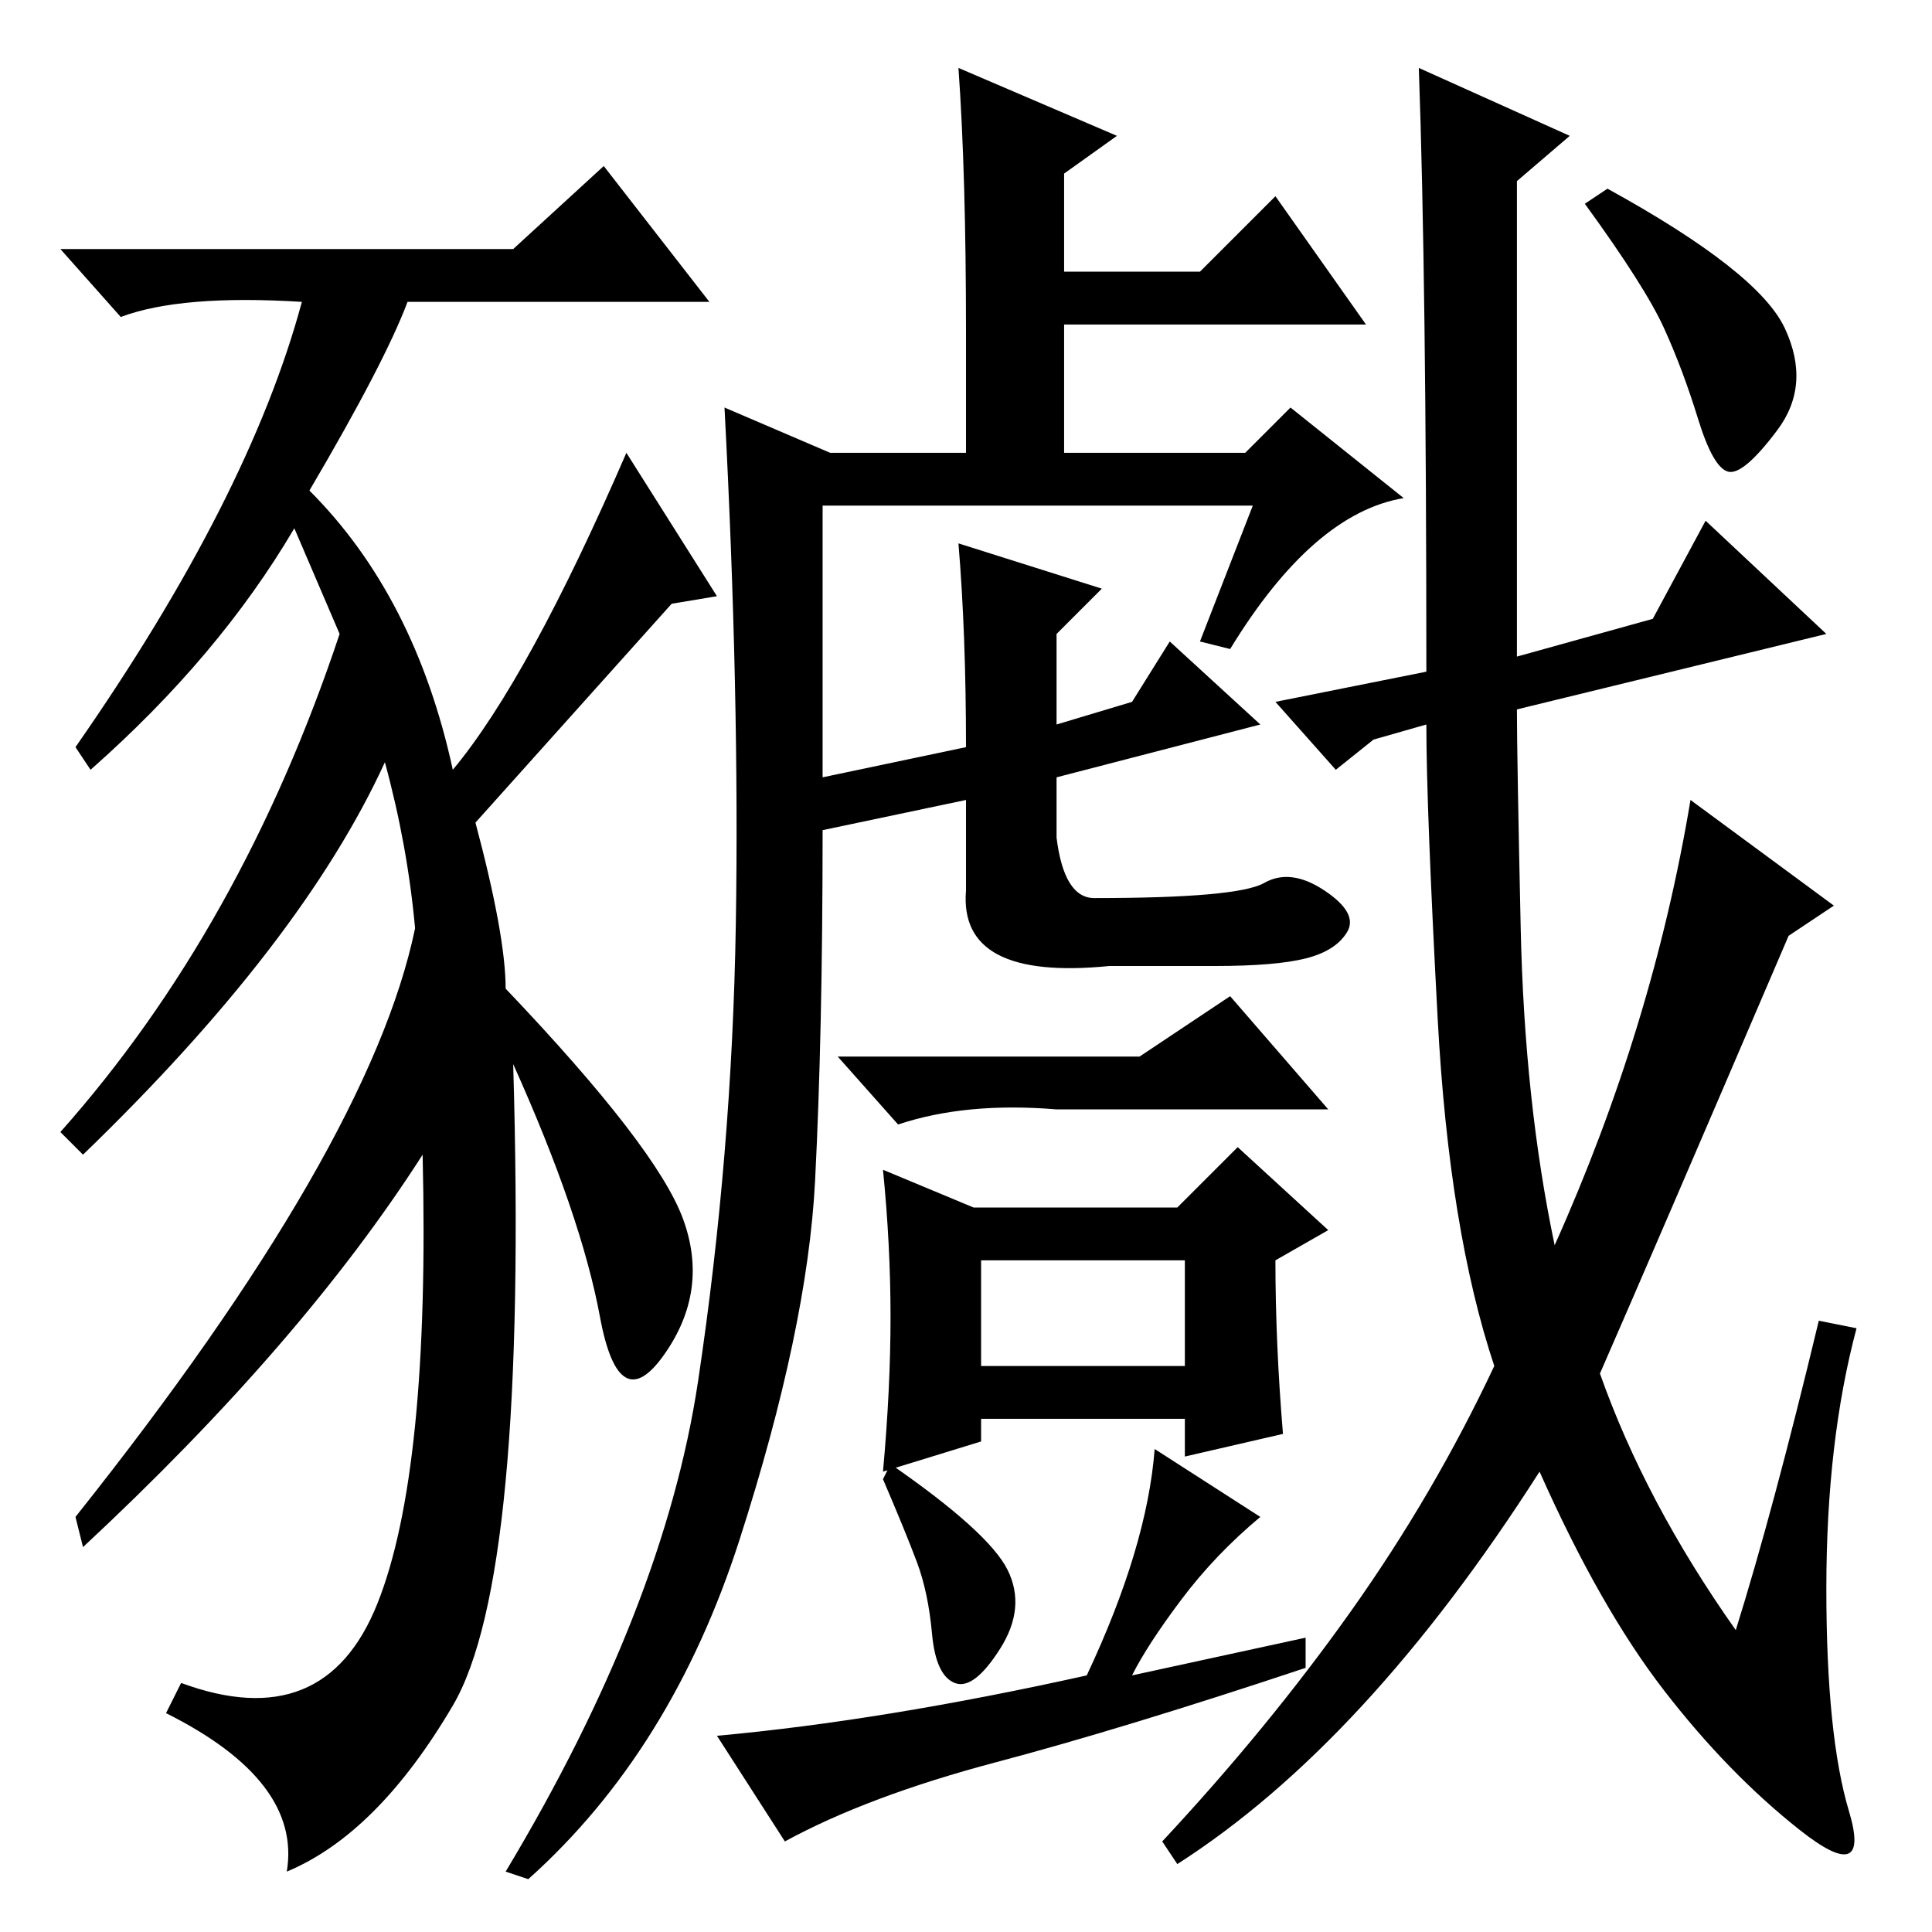 <?xml version="1.0" standalone="no"?>
<!DOCTYPE svg PUBLIC "-//W3C//DTD SVG 1.1//EN" "http://www.w3.org/Graphics/SVG/1.1/DTD/svg11.dtd" >
<svg xmlns="http://www.w3.org/2000/svg" xmlns:xlink="http://www.w3.org/1999/xlink" version="1.1" viewBox="0 -36 256 256">
  <g transform="matrix(1 0 0 -1 0 220)">
   <path fill="currentColor"
d="M68 115q2 -68 -8 -85t-22 -22q2 12 -16 21l2 4q19 -7 26 10.5t6 59.5q-16 -25 -45 -52l-1 4q39 49 45 78q-1 11 -4 22q-11 -24 -40 -52l-3 3q24 27 37 66l-6 14q-10 -17 -27 -32l-2 3q23 33 30 59q-16 1 -24 -2l-8 9h60l12 11l14 -18h-40q-3 -8 -13 -25q14 -14 19 -37
q10 12 23 42l12 -19l-6 -1l-26 -29q4 -15 4 -22q20 -21 23.5 -30.5t-2.5 -18t-8.5 5t-11.5 33.5zM151 116l12 8l13 -15h-36q-12 1 -21 -2l-8 9h40zM129 96h27l8 8l12 -11l-7 -4q0 -11 1 -23l-13 -3v5h-27v-3l-13 -4q1 11 1 20.5t-1 19.5zM130 75h27v14h-27v-14zM133.5 48
q2.5 -5 -1 -10.5t-6 -4.5t-3 6.5t-2 9.5t-4.5 11l1 2q13 -9 15.5 -14zM132 22.5q-17 -4.5 -28 -10.5l-9 14q22 2 49 8q8 17 9 30l14 -9q-6 -5 -10.5 -11t-6.5 -10l23 5v-4q-24 -8 -41 -12.5zM110 196h18v16q0 21 -1 35l21 -9l-7 -5v-13h18l10 10l12 -17h-40v-17h24l6 6
l15 -12q-12 -2 -23 -20l-4 1l7 18h-57v-36l19 4q0 15 -1 27l19 -6l-6 -6v-12l10 3l5 8l12 -11l-27 -7v-8q1 -8 5 -8q19 0 22.5 2t8 -1t3 -5.5t-5.5 -3.5t-12 -1h-14q-20 -2 -19 10v12l-19 -4q0 -27 -1 -46.5t-10 -47.5t-28 -45l-3 1q21 35 25.5 65t5 60.5t-1.5 68.5z
M224 150l19 -14l-6 -4q-18 -42 -25 -58q6 -17 18 -34q5 16 11 41l5 -1q-4 -15 -4 -34.5t3 -29.5t-6.5 -2.5t-18 18.5t-16.5 29q-23 -36 -48 -52l-2 3q14 15 25 30.5t19 32.5q-6 18 -7.5 46t-1.5 39l-7 -2l-5 -4l-8 9l20 4q0 52 -1 80l20 -9l-7 -6v-63l18 5l7 13l16 -15
l-41 -10q0 -6 0.5 -29t4.5 -42q13 29 18 59zM236.5 212.5q3.5 -7.5 -1 -13.5t-6.5 -5.5t-4 7t-4.5 12t-10.5 16.5l3 2q20 -11 23.5 -18.5z" />
  </g>

</svg>
